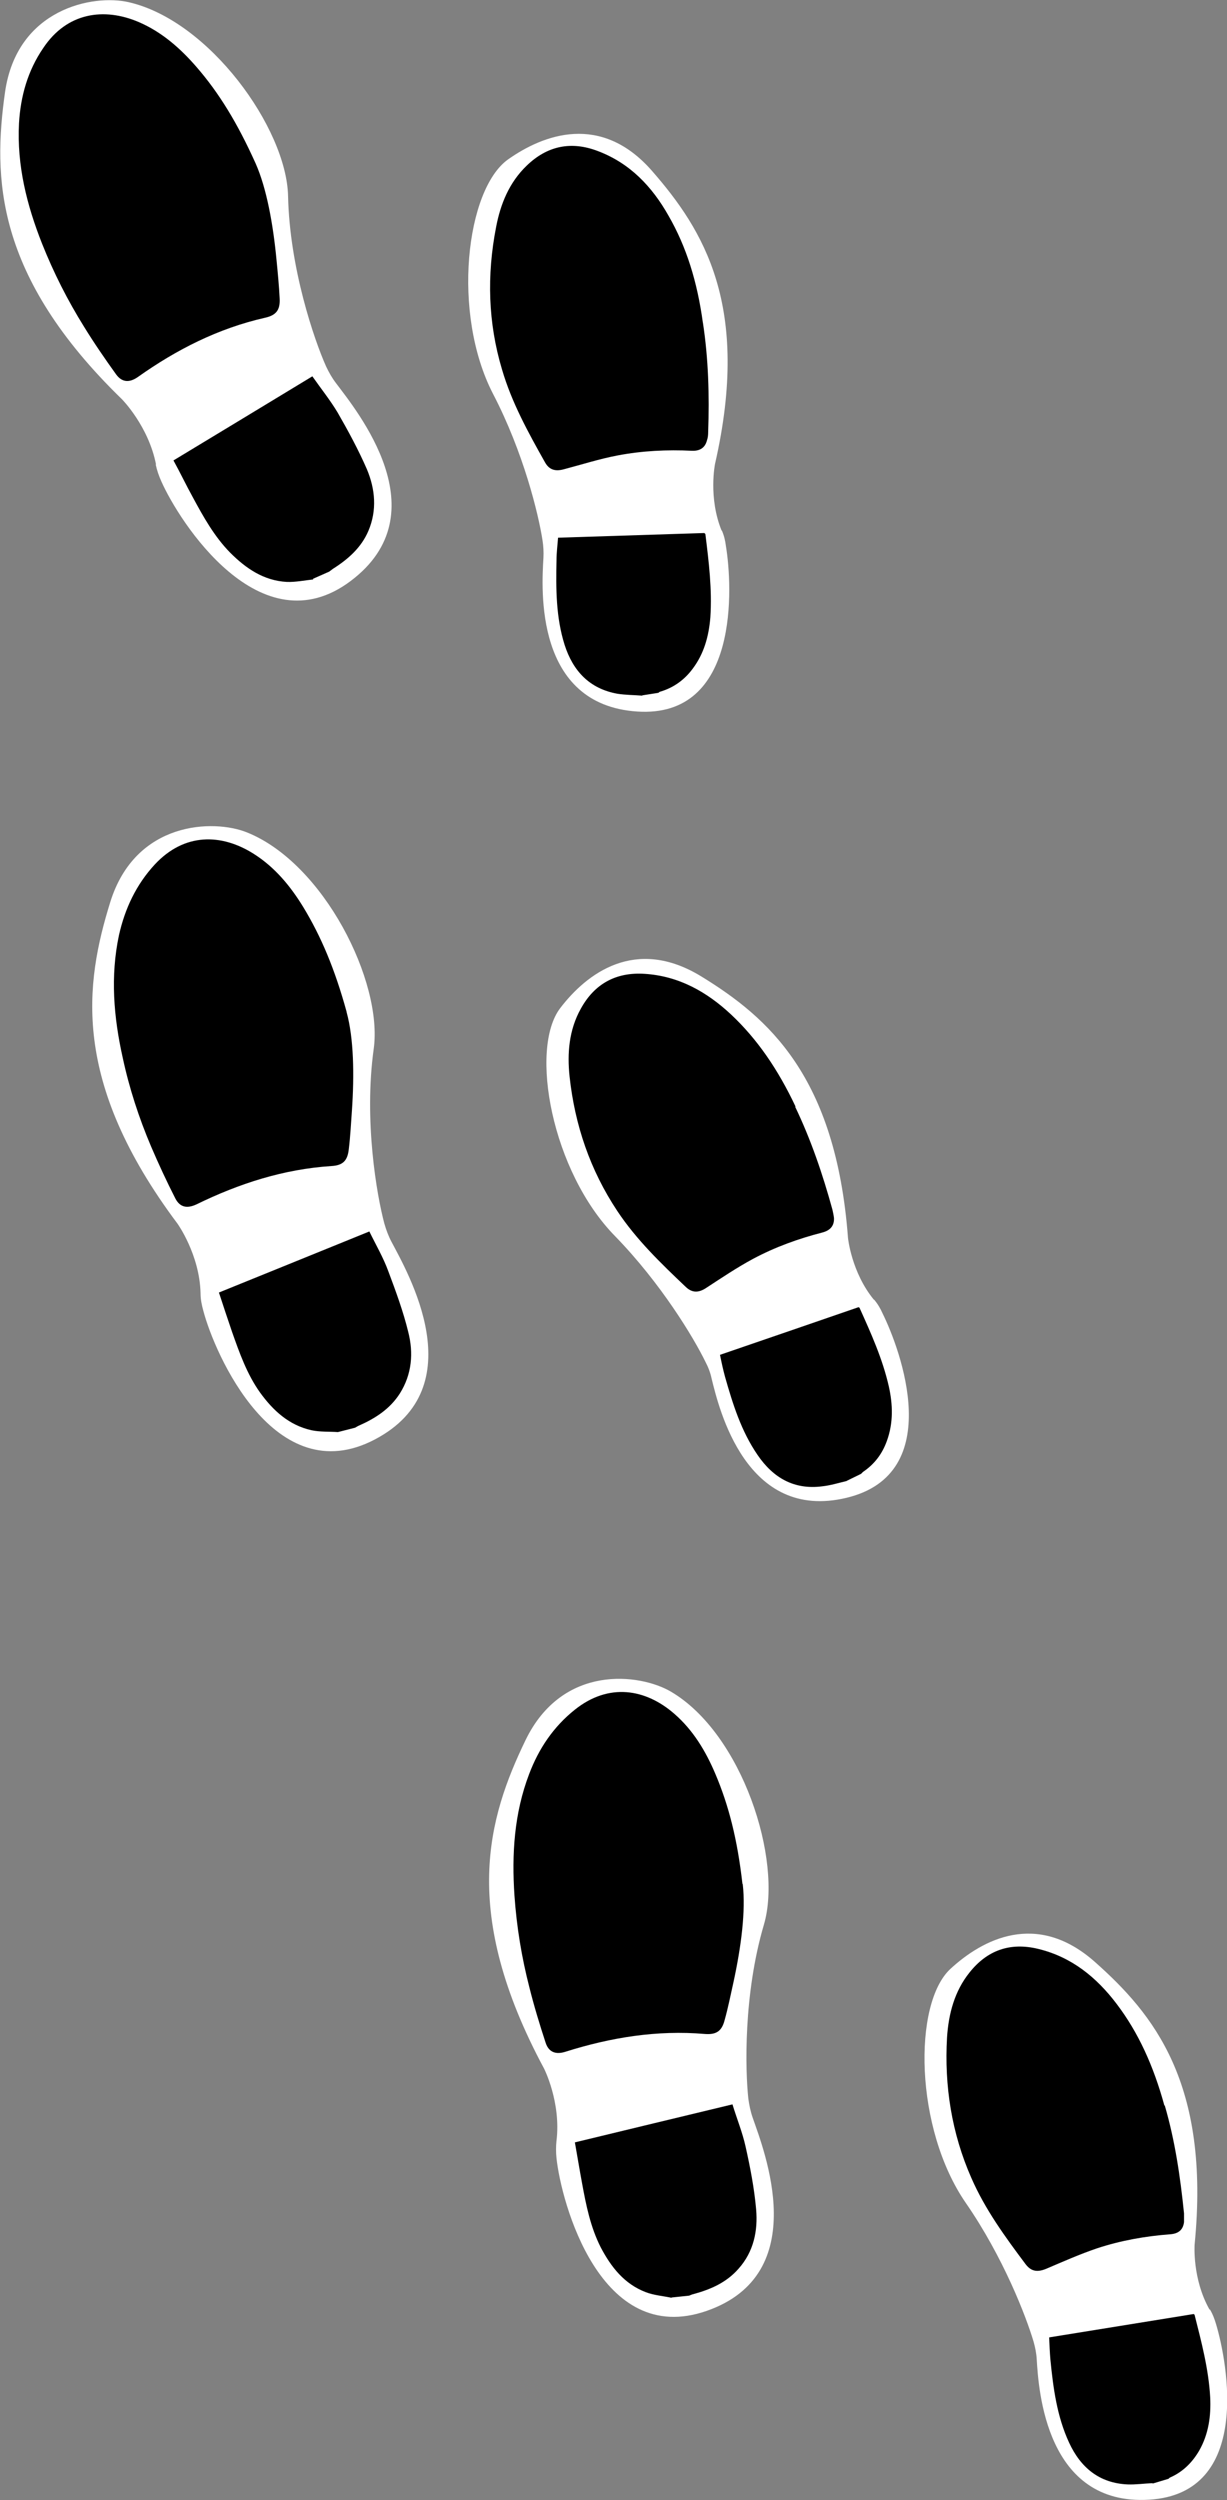 <?xml version="1.0" encoding="UTF-8"?><svg id="Capa_2" xmlns="http://www.w3.org/2000/svg" viewBox="0 0 39.4 80.25"><rect x="0" y="0" width="39.4" height="80.25" fill="#808080" stroke="none"/><defs><style>.cls-1,.cls-2{stroke-width:0px;}.cls-2{fill:#fff;}</style></defs><g id="Capa_1-2"><path class="cls-2" d="m38.85,74.13c.09.15.15.31.2.48.37,1.24,1.16,5.43-2.15,5.63s-3.55-3.51-3.61-4.51c-.01-.19-.05-.38-.1-.56-.24-.81-.97-2.71-2.18-4.46-1.64-2.38-1.7-6.39-.49-7.51,1.02-.94,2.77-1.88,4.64-.22s3.71,3.88,3.2,9.07c0,0-.08,1.1.48,2.09Z"/><path class="cls-1" d="m37,79.71c-.26.01-.53.05-.79.04-.91-.04-1.51-.54-1.88-1.34-.39-.84-.51-1.75-.6-2.66-.02-.23-.03-.46-.04-.72,1.55-.25,3.1-.5,4.64-.75.01.01.03.02.03.03.22.87.45,1.74.5,2.64.03.6-.05,1.18-.35,1.71-.22.38-.52.68-.92.86-.03.01-.05.03-.07.05l-.5.15Z"/><path class="cls-1" d="m37.4,67.58c.33,1.13.5,2.29.62,3.47,0,.09,0,.19,0,.28-.03.24-.17.37-.44.39-.8.06-1.59.2-2.35.45-.56.19-1.1.43-1.64.66-.27.11-.47.09-.65-.14-.66-.88-1.31-1.77-1.75-2.78-.63-1.43-.87-2.95-.78-4.51.05-.76.24-1.48.72-2.08.57-.72,1.31-.98,2.21-.76,1.07.26,1.87.91,2.52,1.77.69.91,1.18,1.98,1.53,3.26Z"/><path class="cls-2" d="m17.87,68.71c-.02.19-.02.38,0,.57.15,1.4,1.4,6.09,4.82,4.9s1.84-5.16,1.48-6.2c-.07-.2-.11-.4-.14-.61-.1-.92-.16-3.35.5-5.59.61-2.08-.7-6.14-2.99-7.48-.99-.58-3.48-.9-4.67,1.57s-2.11,5.49.6,10.53c0,0,.55,1.08.4,2.32Z"/><path class="cls-1" d="m21.57,73.76c-.28-.06-.57-.08-.83-.18-.69-.26-1.12-.81-1.45-1.44-.33-.65-.47-1.35-.6-2.06-.08-.43-.15-.86-.23-1.31,1.69-.41,3.36-.81,5.06-1.22.14.46.32.9.42,1.35.15.67.28,1.34.34,2.02.06.69-.08,1.36-.56,1.9-.39.45-.9.67-1.45.82-.05.01-.09.03-.14.05l-.57.06Z"/><path class="cls-1" d="m23.85,60.48c.1.86-.05,2.01-.3,3.16-.09.4-.17.81-.28,1.2-.09.36-.27.48-.64.45-1.53-.13-3.01.11-4.47.57-.31.1-.54.02-.64-.29-.19-.58-.37-1.17-.52-1.77-.25-.97-.41-1.95-.48-2.95-.09-1.33-.01-2.64.47-3.9.31-.82.78-1.52,1.47-2.07,1.09-.87,2.27-.67,3.19.13.61.53,1.01,1.2,1.32,1.93.43,1.01.71,2.11.87,3.53Z"/><path class="cls-2" d="m28.07,41.72c.11.13.2.28.27.44.57,1.15,2.06,5.15-1.16,5.92s-4.09-2.85-4.33-3.83c-.04-.19-.11-.37-.2-.54-.37-.76-1.42-2.51-2.9-4.03-2.03-2.07-2.76-6.01-1.76-7.32.84-1.1,2.41-2.32,4.54-1.01s4.31,3.19,4.7,8.39c0,0,.11,1.1.83,1.98Z"/><path class="cls-1" d="m27.19,47.54c-.26.06-.51.14-.78.17-.91.12-1.58-.27-2.08-1-.53-.77-.8-1.64-1.05-2.52-.06-.22-.11-.45-.16-.7,1.49-.51,2.97-1.02,4.45-1.53.02.01.03.02.03.02.37.82.74,1.64.94,2.52.13.58.15,1.17-.06,1.75-.15.42-.4.75-.77,1-.02.02-.04.04-.06.06l-.47.23Z"/><path class="cls-1" d="m25.53,35.52c.51,1.06.89,2.18,1.2,3.31.02.09.04.18.05.27.01.24-.11.39-.36.46-.78.2-1.53.47-2.24.85-.52.28-1.01.61-1.5.93-.24.16-.45.17-.66-.03-.8-.76-1.59-1.52-2.2-2.44-.87-1.31-1.36-2.75-1.53-4.31-.08-.75-.02-1.5.36-2.18.44-.8,1.13-1.18,2.05-1.12,1.1.07,2,.58,2.78,1.31.83.78,1.5,1.75,2.07,2.96Z"/><path class="cls-2" d="m6.44,41.52c0,.19.04.38.09.56.36,1.37,2.29,5.81,5.5,4.13s1.05-5.38.54-6.35c-.1-.19-.17-.38-.23-.59-.24-.9-.66-3.29-.34-5.6.3-2.15-1.6-5.96-4.07-6.95-1.07-.43-3.58-.37-4.39,2.24s-1.27,5.74,2.16,10.32c0,0,.71.99.74,2.23Z"/><path class="cls-1" d="m10.85,45.97c-.28-.02-.57,0-.85-.06-.72-.16-1.23-.63-1.65-1.21-.42-.59-.66-1.27-.9-1.95-.14-.41-.28-.83-.42-1.26,1.61-.65,3.2-1.3,4.83-1.96.21.43.45.84.61,1.28.24.64.48,1.29.64,1.95.17.67.12,1.35-.27,1.97-.32.5-.79.8-1.31,1.03-.05.02-.09.05-.13.07l-.55.14Z"/><path class="cls-1" d="m11.13,32.49c.23.84.25,2,.17,3.17-.03.41-.05.82-.1,1.23-.04.37-.19.52-.56.54-1.53.1-2.96.56-4.33,1.23-.3.14-.53.1-.68-.19-.28-.55-.54-1.11-.78-1.67-.39-.92-.7-1.87-.91-2.85-.29-1.3-.4-2.61-.12-3.93.19-.85.55-1.62,1.15-2.27.95-1.02,2.14-1,3.18-.34.68.43,1.18,1.04,1.59,1.71.57.94,1.01,1.98,1.39,3.36Z"/><path class="cls-2" d="m23.18,17.03c.07.16.11.33.13.5.21,1.27.45,5.53-2.85,5.31s-3.07-3.93-3.01-4.93c.01-.19,0-.38-.03-.57-.13-.84-.61-2.82-1.59-4.7-1.33-2.58-.87-6.55.48-7.52,1.13-.8,2.99-1.51,4.63.37s3.18,4.32,2.02,9.4c0,0-.22,1.08.21,2.14Z"/><path class="cls-1" d="m20.62,22.33c-.26-.02-.53-.02-.79-.06-.9-.16-1.43-.73-1.7-1.57-.28-.89-.28-1.8-.26-2.72,0-.23.03-.46.05-.72,1.57-.05,3.14-.1,4.7-.15.01.02.02.02.03.03.11.89.22,1.78.16,2.68-.05.6-.2,1.16-.57,1.65-.26.35-.6.6-1.03.73-.03,0-.05.03-.07.04l-.51.08Z"/><path class="cls-1" d="m22.57,10.35c.18,1.17.21,2.34.17,3.52,0,.09-.01.19-.04.27-.06.23-.22.34-.48.33-.8-.04-1.6,0-2.39.15-.58.11-1.14.29-1.71.44-.28.08-.48.03-.62-.22-.54-.96-1.07-1.92-1.38-2.98-.45-1.5-.49-3.03-.19-4.57.14-.74.42-1.43.98-1.97.66-.64,1.43-.8,2.29-.47,1.03.39,1.74,1.14,2.27,2.08.57.99.92,2.11,1.1,3.43Z"/><path class="cls-2" d="m5,14.91c.04.19.1.36.18.54.57,1.29,3.18,5.38,6.08,3.2s.19-5.47-.47-6.35c-.13-.17-.23-.35-.32-.54-.38-.85-1.17-3.15-1.22-5.47-.05-2.17-2.53-5.63-5.12-6.22C3.01-.19.54.26.16,2.97s-.34,5.87,3.76,9.85c0,0,.85.86,1.09,2.09Z"/><path class="cls-1" d="m10.06,18.6c-.28.03-.57.09-.85.08-.74-.04-1.31-.43-1.82-.94-.51-.52-.86-1.15-1.2-1.78-.21-.38-.4-.78-.62-1.18,1.49-.9,2.96-1.79,4.46-2.7.28.4.57.76.81,1.16.34.59.67,1.2.94,1.82.27.64.33,1.32.05,1.98-.23.54-.65.91-1.14,1.22-.04.03-.08.06-.12.09l-.52.23Z"/><path class="cls-1" d="m8.21,5.25c.35.79.56,1.94.67,3.1.04.41.08.82.1,1.23.02.37-.11.54-.47.62-1.5.34-2.84,1.02-4.08,1.9-.27.19-.51.18-.7-.08-.36-.5-.71-1.01-1.03-1.53-.53-.85-.98-1.74-1.35-2.67-.49-1.24-.81-2.51-.74-3.86.05-.87.28-1.69.78-2.42C2.15.4,3.34.23,4.46.71c.74.32,1.33.84,1.85,1.44.72.83,1.31,1.79,1.9,3.1Z"/></g></svg>